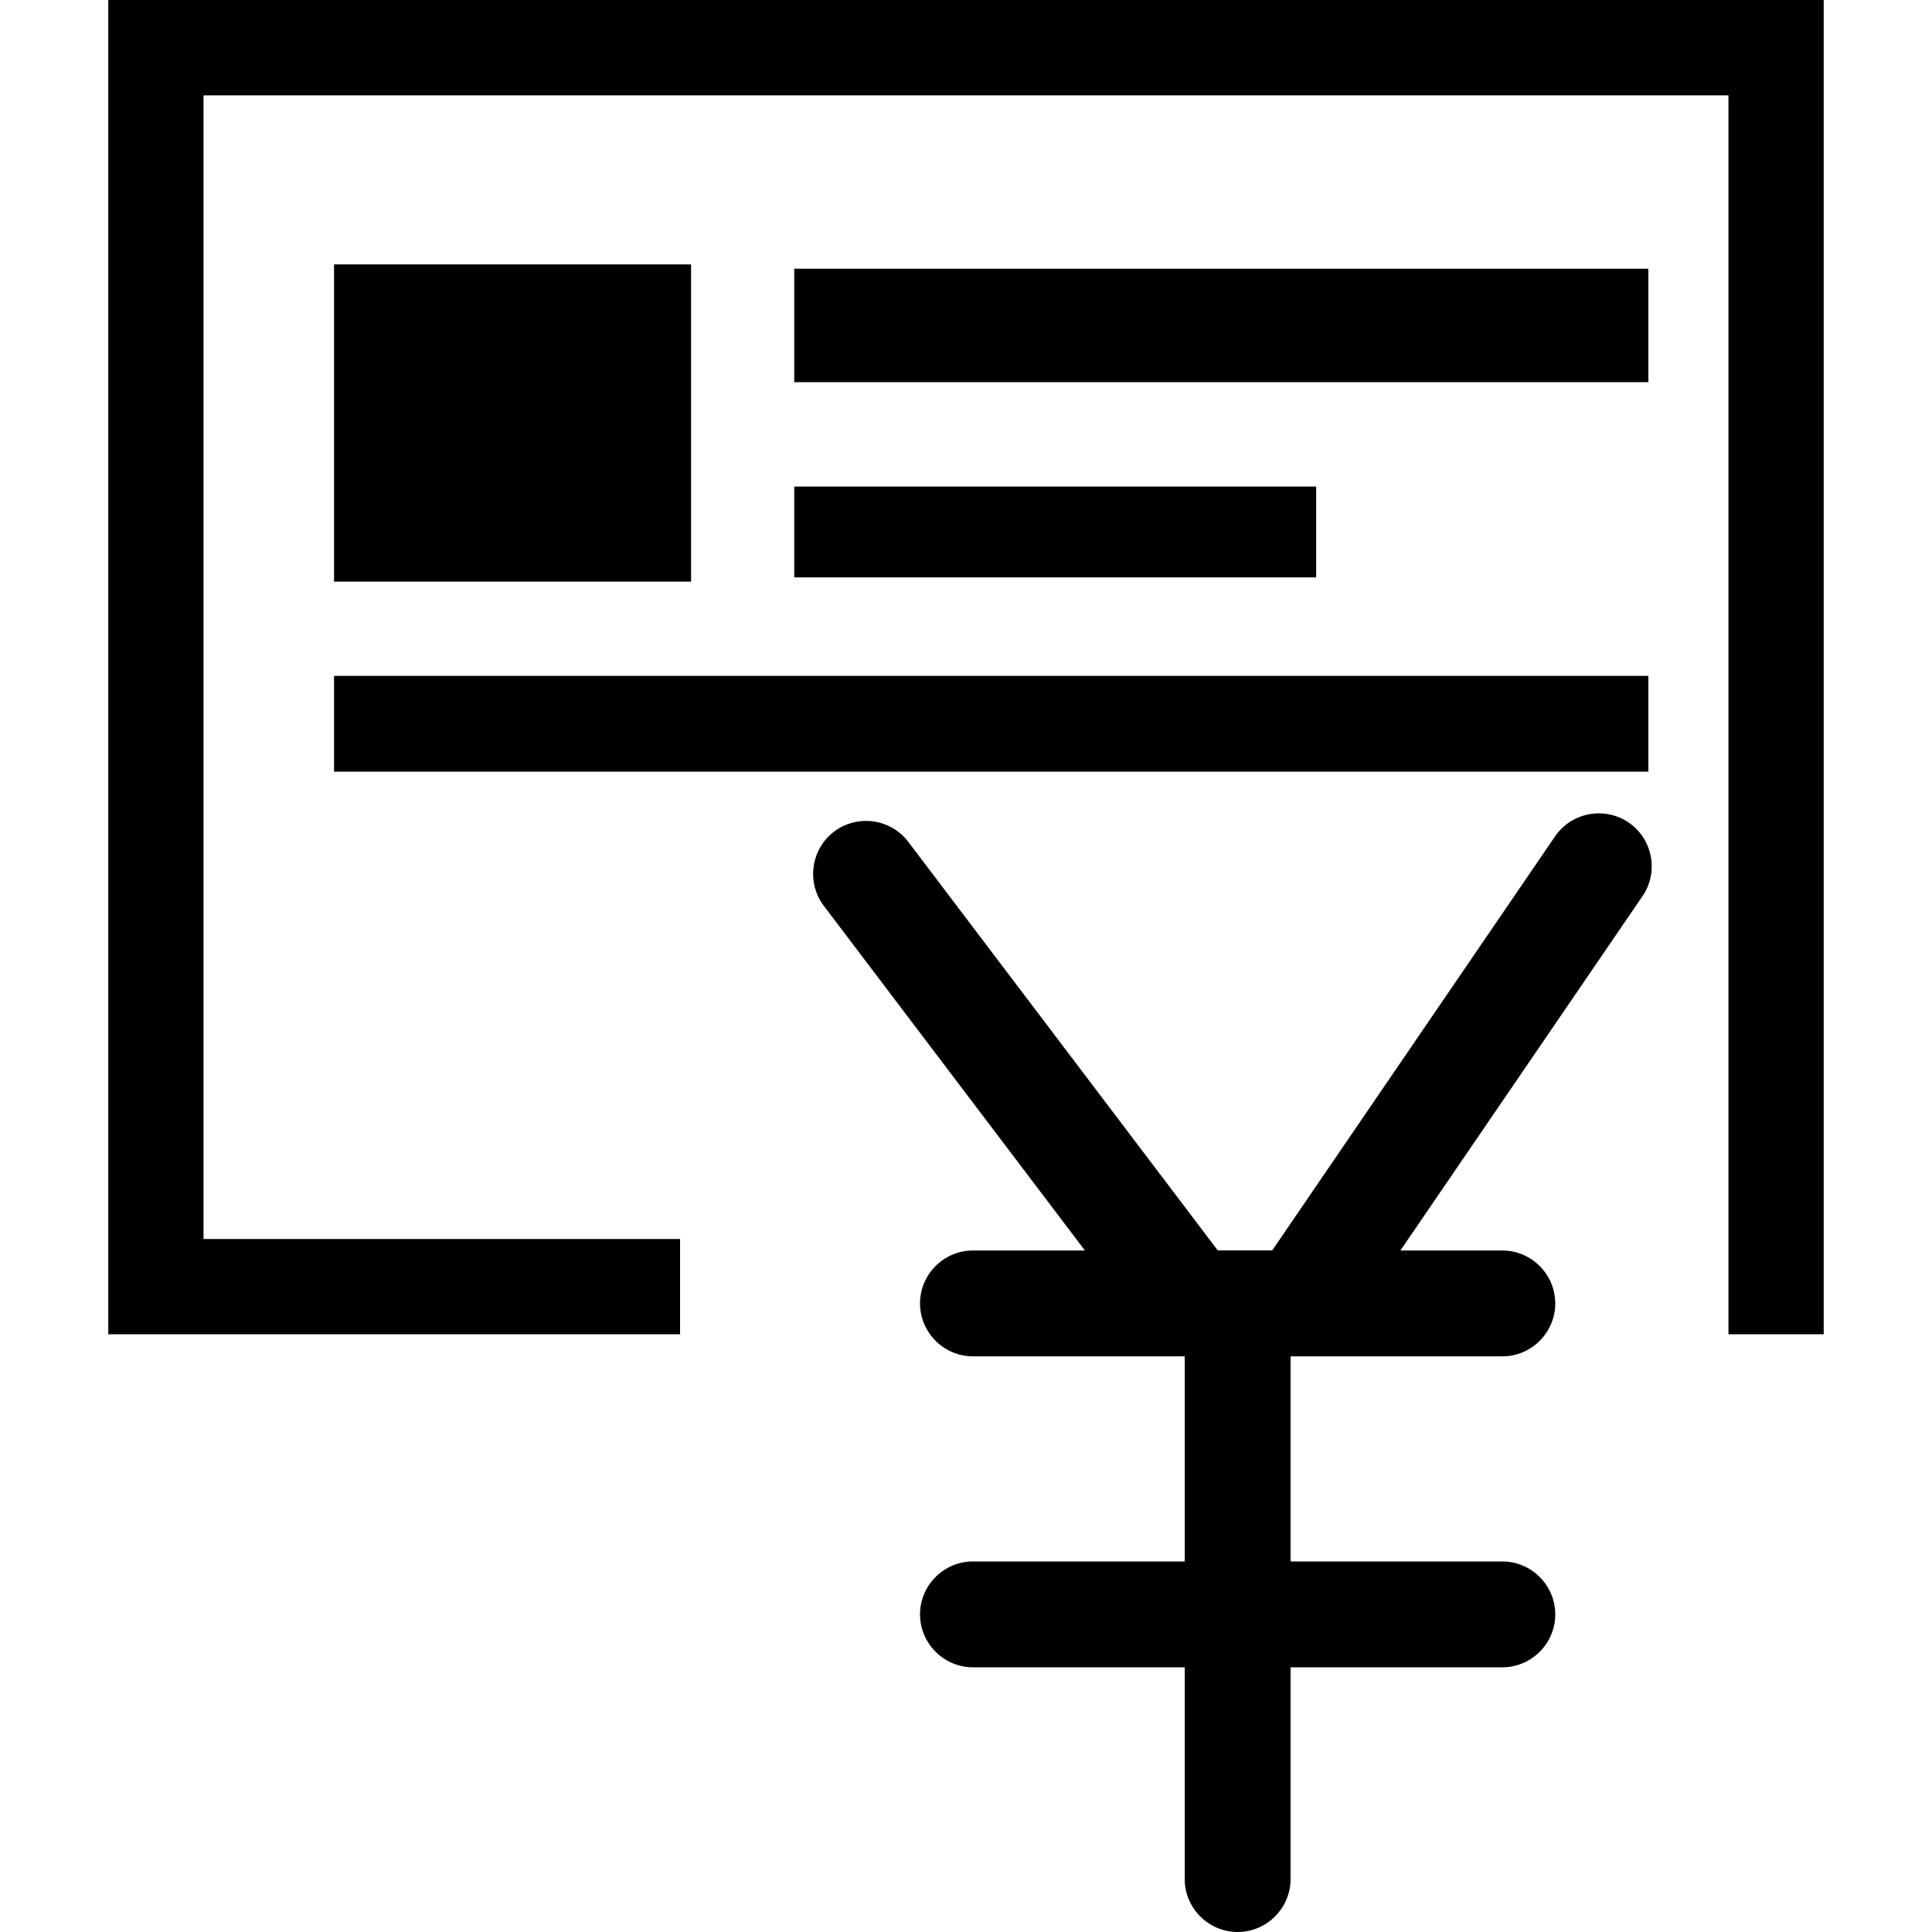 <!-- Generated by IcoMoon.io -->
<svg version="1.1" xmlns="http://www.w3.org/2000/svg" width="1024" height="1024" viewBox="0 0 1024 1024">
<title></title>
<g id="icomoon-ignore">
</g>
<path d="M177.050 140.135h189.235v168.141h-189.235v-168.141zM420.966 257.895h276.634v48.128h-276.634v-48.128zM420.966 142.439h452.71v60.109h-452.71v-60.109zM177.050 358.247h696.627v50.739h-696.627v-50.739zM360.448 707.175h-303.053v-707.174h909.21v707.174h-50.483v-656.64h-808.243v606.157h252.57v50.483zM863.232 435.969c-12.749-8.704-30.31-5.427-39.014 7.322l-149.914 219.443h-28.877l-164.045-216.576c-9.318-12.288-27.034-14.694-39.322-5.376s-14.746 27.034-5.427 39.322l138.394 182.682h-59.341c-15.462 0-28.058 12.646-28.058 28.058s12.646 28.058 28.058 28.058h112.23v108.698h-112.23c-15.462 0-28.058 12.646-28.058 28.058s12.646 28.058 28.058 28.058h112.23v112.23c0 15.411 12.646 28.058 28.058 28.058s28.058-12.646 28.058-28.058v-112.23h112.23c15.462 0 28.058-12.646 28.058-28.058s-12.646-28.058-28.058-28.058h-112.23v-108.698h112.23c15.462 0 28.058-12.646 28.058-28.058s-12.646-28.058-28.058-28.058h-54.016l128.307-187.802c8.755-12.749 5.427-30.31-7.322-39.014z"></path>
</svg>
